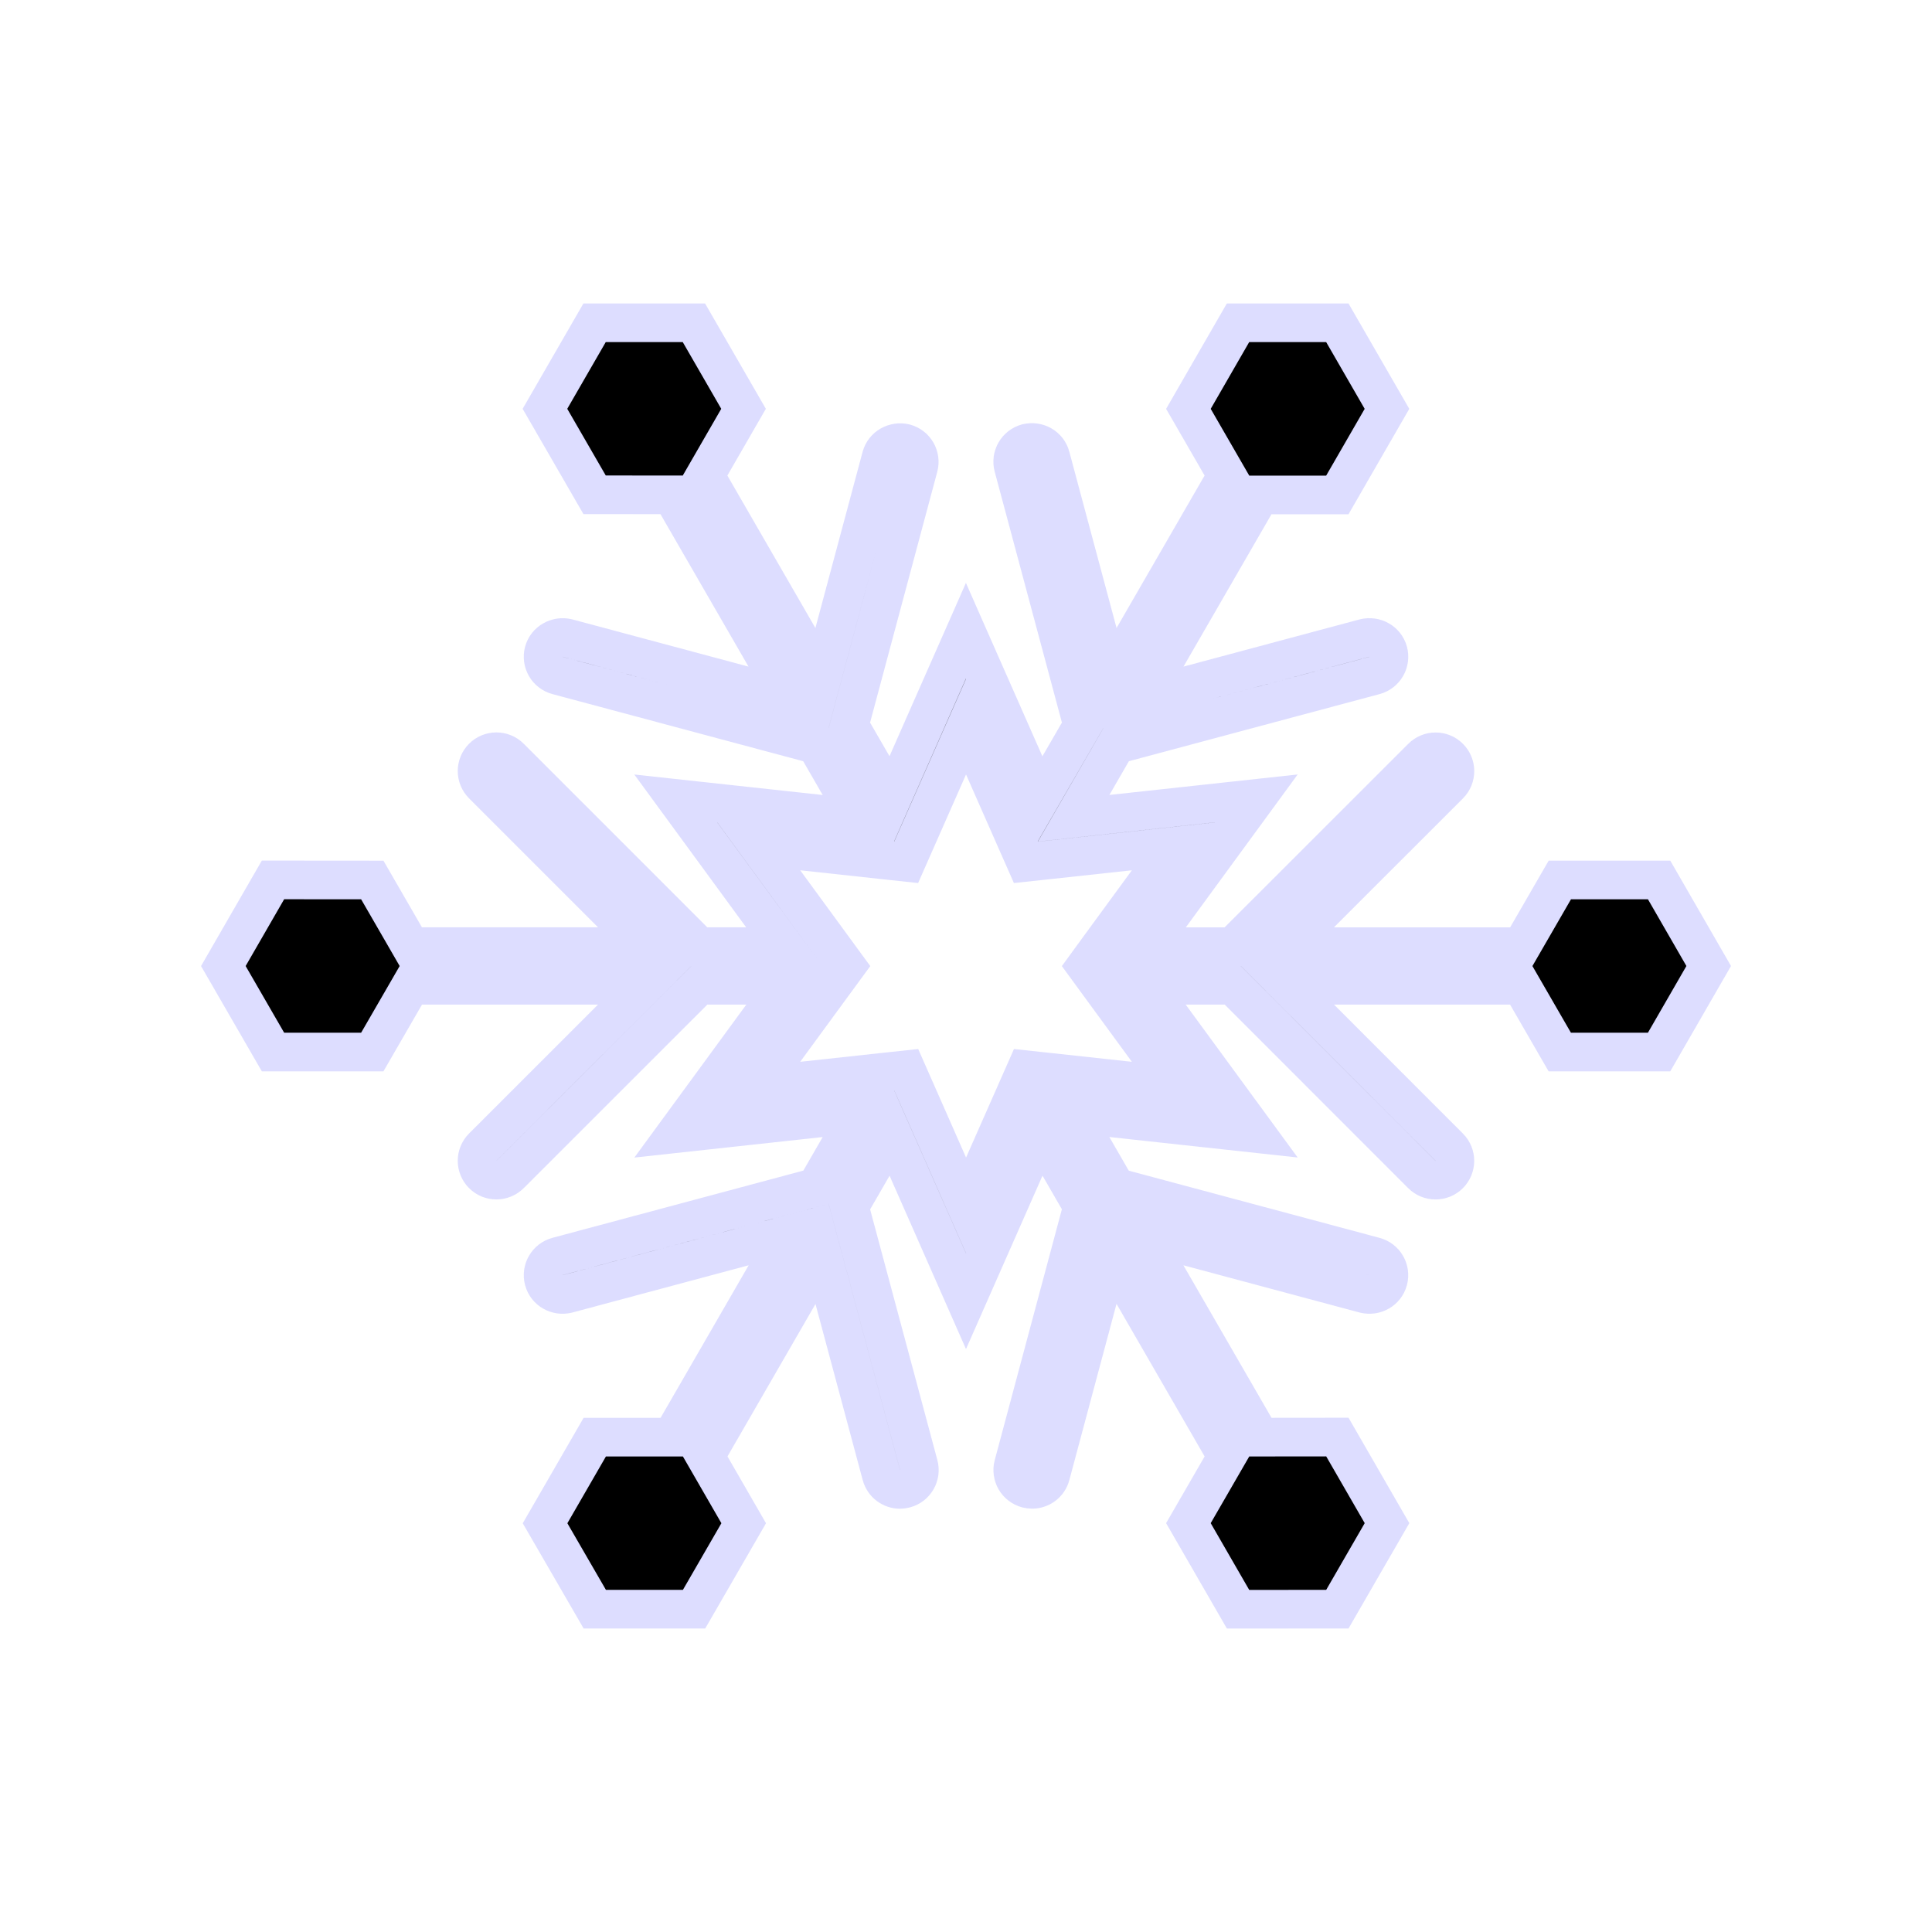 <?xml version="1.0" encoding="utf-8"?>
<!-- Generator: Adobe Illustrator 16.0.4, SVG Export Plug-In . SVG Version: 6.00 Build 0)  -->
<!DOCTYPE svg PUBLIC "-//W3C//DTD SVG 1.1//EN" "http://www.w3.org/Graphics/SVG/1.1/DTD/svg11.dtd">
<svg version="1.1" id="Layer_1" xmlns="http://www.w3.org/2000/svg" xmlns:xlink="http://www.w3.org/1999/xlink" x="0px" y="0px"
	 width="50px" height="50px" viewBox="0 0 50 50" enable-background="new 0 0 50 50" xml:space="preserve">
<path stroke="#ddddff" d="M42.938,22.774h-2.57L39.371,24.5h-6.057l4.193-4.19c0.195-0.195,0.195-0.513,0-0.707c-0.195-0.195-0.512-0.195-0.707,0
	L31.9,24.5h-2.196l2.807-3.837l-4.726,0.514l1.101-1.906l6.689-1.791c0.267-0.072,0.425-0.347,0.354-0.613
	c-0.072-0.266-0.345-0.418-0.613-0.354l-5.724,1.534l3.025-5.238h1.993l1.285-2.228l-1.285-2.228h-2.57l-1.284,2.228l0.996,1.726
	l-3.026,5.241l-1.535-5.728c-0.07-0.267-0.342-0.418-0.611-0.354c-0.268,0.072-0.426,0.347-0.354,0.613l1.793,6.692l-1.102,1.905
	l-1.919-4.351l-1.918,4.349l-1.099-1.903l1.792-6.689c0.071-0.268-0.087-0.54-0.354-0.612c-0.267-0.063-0.541,0.089-0.612,0.354
	l-1.534,5.724l-3.026-5.241l0.996-1.727l-1.285-2.227h-2.57l-1.285,2.227l1.285,2.225l1.994,0.002l3.026,5.24l-5.724-1.534
	c-0.264-0.063-0.541,0.089-0.612,0.354c-0.071,0.268,0.087,0.541,0.354,0.613l6.69,1.791l1.101,1.907l-4.728-0.514l2.807,3.835
	h-2.199L13.2,19.601c-0.195-0.195-0.512-0.195-0.707,0c-0.195,0.195-0.195,0.512,0,0.707l4.191,4.191h-6.053l-0.996-1.725
	l-2.57-0.002L5.78,25.001l1.285,2.225h2.57l0.998-1.727h6.051l-4.191,4.189c-0.195,0.195-0.195,0.513,0,0.707
	c0.098,0.099,0.226,0.146,0.354,0.146c0.128,0,0.256-0.049,0.354-0.146l4.898-4.896H20.3l-2.81,3.839l4.727-0.515l-1.098,1.902
	l-6.693,1.793c-0.267,0.072-0.425,0.346-0.354,0.613c0.072,0.268,0.346,0.42,0.612,0.354l5.728-1.535l-3.028,5.244h-1.992
	l-1.286,2.228l1.287,2.224h2.569l1.285-2.225l-0.997-1.729l3.025-5.239l1.535,5.723c0.06,0.224,0.262,0.37,0.482,0.37
	c0.043,0,0.086-0.006,0.13-0.018c0.267-0.071,0.425-0.346,0.354-0.612l-1.794-6.688l1.1-1.904L25,33.675l1.92-4.352l1.098,1.902
	l-1.791,6.69c-0.071,0.267,0.086,0.54,0.354,0.612c0.043,0.011,0.087,0.017,0.13,0.017c0.222,0,0.423-0.147,0.481-0.371l1.533-5.725
	l3.028,5.245l-0.997,1.726l1.285,2.228l2.57-0.002l1.285-2.226l-1.285-2.228l-1.993,0.002L29.59,31.95l5.725,1.535
	c0.271,0.065,0.541-0.088,0.613-0.354c0.071-0.269-0.088-0.541-0.354-0.612l-6.691-1.793l-1.099-1.904l4.726,0.514l-2.81-3.837
	h2.203l4.895,4.897c0.098,0.099,0.227,0.146,0.354,0.146c0.129,0,0.257-0.049,0.354-0.146c0.195-0.194,0.195-0.512,0-0.707
	l-4.188-4.19h6.051l0.998,1.728h2.57L44.221,25L42.938,22.774z M26.551,27.685l-0.25,0.567l-1.3,2.944l-1.298-2.945l-0.25-0.566
	l-0.616,0.066l-3.201,0.348l1.902-2.599l0.365-0.498L21.536,24.5l-1.9-2.597l3.202,0.348l0.613,0.066l0.251-0.569l1.299-2.944
	l1.299,2.947l0.25,0.566l0.615-0.066l3.201-0.348l-1.9,2.597L28.1,25.002l0.364,0.498l1.902,2.599l-3.199-0.348L26.551,27.685z"/>
</svg>
